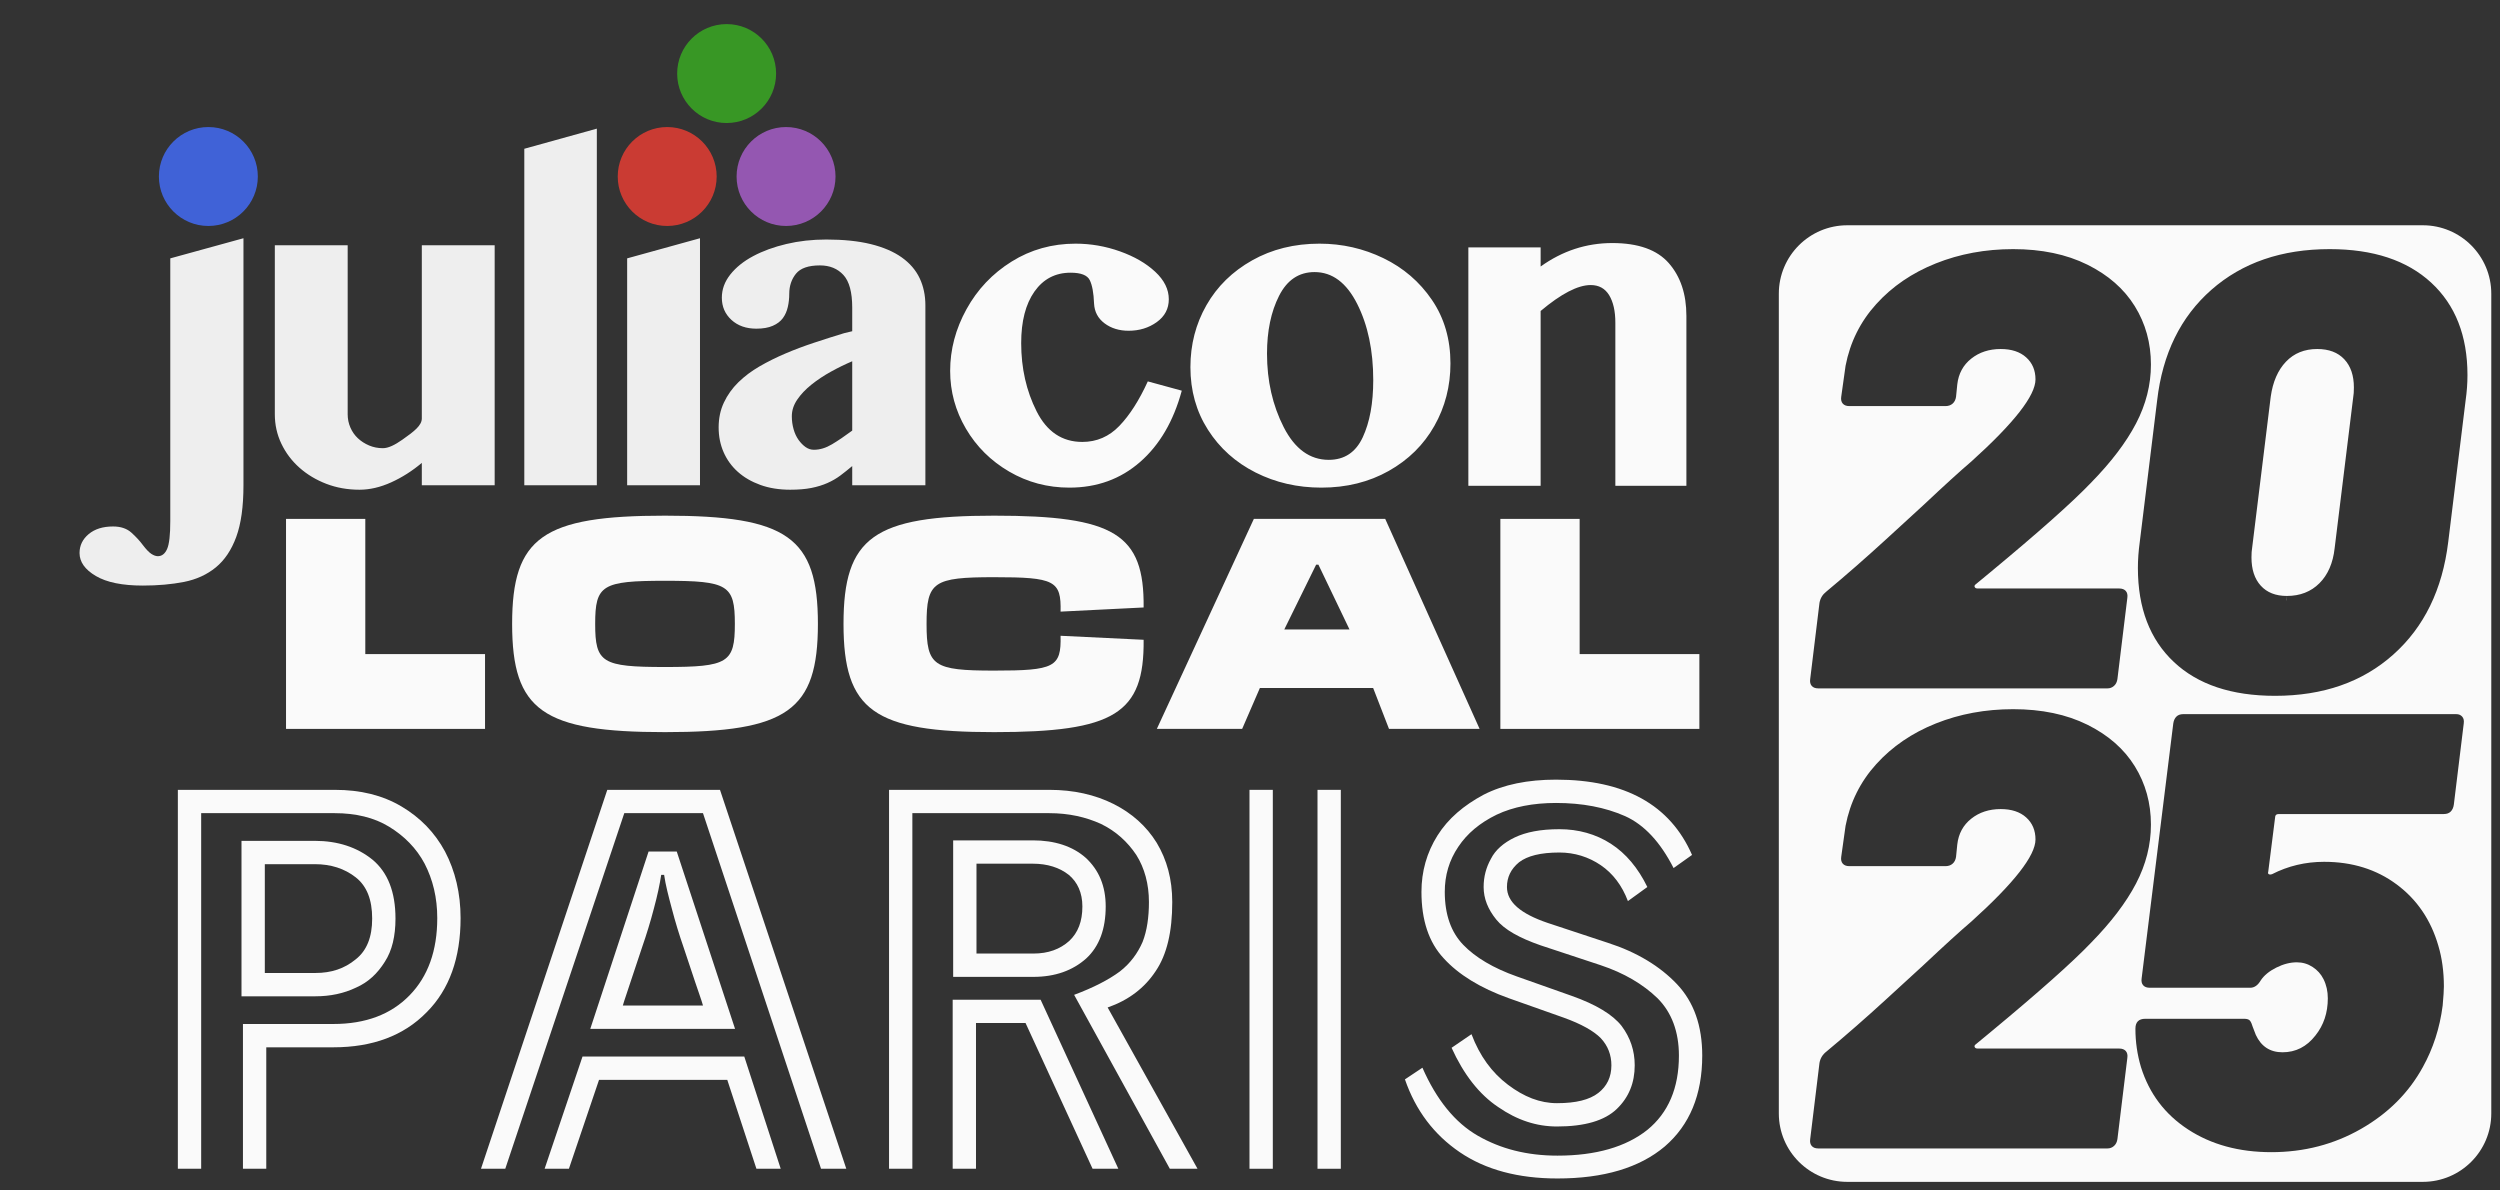 <?xml version="1.0" encoding="UTF-8" standalone="no"?>
<!DOCTYPE svg PUBLIC "-//W3C//DTD SVG 1.1//EN" "http://www.w3.org/Graphics/SVG/1.1/DTD/svg11.dtd">
<svg width="100%" height="100%" viewBox="0 0 420 200" version="1.1" xmlns="http://www.w3.org/2000/svg" xmlns:xlink="http://www.w3.org/1999/xlink" xml:space="preserve" xmlns:serif="http://www.serif.com/" style="fill-rule:evenodd;clip-rule:evenodd;stroke-linejoin:round;stroke-miterlimit:1.5;">
    <rect x="0" y="0" width="420" height="200" fill="#333333" stroke="none"/>
    <g transform="matrix(0.996,0,0,0.996,149.951,63.77)">
        <g transform="matrix(1,0,0,1,-149,-62.5)">
            <g transform="matrix(0.596,0,0,0.596,-0,-7.08)">
                <g id="juliaconlogo-white.svg">
                    <g>
                        <g id="surface3037">
                            <path d="M66.297,146.648C66.297,152.68 65.617,157.547 64.262,161.254C62.906,164.961 60.977,167.84 58.477,169.891C55.977,171.941 52.977,173.313 49.477,174.008C45.98,174.695 42.09,175.043 37.813,175.043C32.023,175.043 27.59,174.141 24.52,172.332C21.445,170.523 19.906,168.352 19.906,165.82C19.906,163.711 20.762,161.93 22.48,160.484C24.199,159.039 26.508,158.316 29.398,158.316C31.57,158.316 33.305,158.902 34.602,160.078C35.898,161.254 36.969,162.414 37.813,163.559C38.773,164.824 39.59,165.668 40.254,166.09C40.914,166.512 41.52,166.727 42.063,166.727C43.207,166.727 44.082,166.047 44.684,164.691C45.289,163.336 45.586,160.695 45.586,156.777L45.586,82.441L66.297,76.742L66.297,146.648ZM95.789,78.73L95.789,126.57C95.789,127.898 96.047,129.148 96.559,130.324C97.07,131.5 97.781,132.512 98.684,133.355C99.59,134.199 100.645,134.879 101.852,135.391C103.055,135.902 104.352,136.16 105.742,136.16C107.305,136.16 109.086,135.281 111.258,133.762C114.691,131.355 116.773,129.703 116.773,127.746L116.773,78.73L137.391,78.73L137.391,146.648L116.773,146.648L116.773,140.32C114.059,142.609 111.164,144.445 108.09,145.836C105.016,147.223 102.031,147.914 99.137,147.914C95.762,147.914 92.625,147.355 89.73,146.242C86.836,145.125 84.305,143.602 82.137,141.676C79.965,139.746 78.262,137.484 77.023,134.891C75.789,132.301 75.172,129.523 75.172,126.57L75.172,78.73L95.789,78.73ZM166.305,146.648L145.777,146.648L145.777,51.422L166.305,45.727L166.305,146.648ZM174.883,82.441L195.5,76.742L195.5,146.648L174.883,146.648L174.883,82.441ZM238.582,111.559C236.59,112.406 234.586,113.383 232.566,114.5C230.547,115.617 228.707,116.836 227.051,118.164C225.391,119.488 224.051,120.906 223.023,122.414C222,123.918 221.488,125.488 221.488,127.117C221.488,128.383 221.652,129.602 221.984,130.777C222.316,131.953 222.785,132.961 223.387,133.805C223.992,134.648 224.652,135.328 225.379,135.84C226.102,136.352 226.883,136.609 227.727,136.609C229.414,136.609 231.117,136.098 232.836,135.07C234.555,134.047 236.469,132.754 238.582,131.184L238.582,111.559ZM259.289,146.648L238.582,146.648L238.582,141.223C237.434,142.188 236.32,143.078 235.234,143.891C234.148,144.703 232.93,145.414 231.57,146.016C230.215,146.617 228.695,147.086 227.004,147.418C225.316,147.75 223.324,147.914 221.039,147.914C217.898,147.914 215.082,147.461 212.582,146.559C210.078,145.652 207.953,144.418 206.207,142.852C204.457,141.285 203.117,139.43 202.18,137.289C201.246,135.148 200.777,132.813 200.777,130.281C200.777,127.688 201.273,125.336 202.273,123.227C203.266,121.117 204.621,119.219 206.34,117.527C208.059,115.84 210.063,114.336 212.352,113.008C214.645,111.68 217.102,110.461 219.727,109.344C222.348,108.227 225.074,107.207 227.91,106.273C230.742,105.336 233.547,104.445 236.32,103.602L238.582,103.059L238.582,96.367C238.582,92.027 237.75,88.953 236.094,87.145C234.434,85.336 232.219,84.43 229.445,84.43C226.191,84.43 223.93,85.215 222.664,86.781C221.398,88.352 220.762,90.246 220.762,92.477C220.762,93.742 220.629,94.98 220.355,96.188C220.086,97.395 219.617,98.445 218.957,99.352C218.293,100.258 217.344,100.98 216.105,101.523C214.871,102.066 213.32,102.336 211.449,102.336C208.555,102.336 206.207,101.508 204.398,99.852C202.586,98.191 201.684,96.098 201.684,93.563C201.684,91.211 202.48,89.027 204.078,87.008C205.68,84.988 207.832,83.254 210.547,81.809C213.258,80.359 216.395,79.215 219.949,78.371C223.508,77.527 227.273,77.105 231.254,77.105C236.137,77.105 240.344,77.543 243.871,78.414C247.398,79.289 250.305,80.539 252.598,82.168C254.887,83.797 256.574,85.758 257.66,88.047C258.746,90.336 259.289,92.902 259.289,95.734L259.289,146.648Z" style="fill:rgb(238,238,238);fill-rule:nonzero;"/>
                            <path d="M70.363,59.273C70.363,67.008 64.094,73.273 56.363,73.273C48.633,73.273 42.363,67.008 42.363,59.273C42.363,51.539 48.633,45.273 56.363,45.273C64.094,45.273 70.363,51.539 70.363,59.273" style="fill:rgb(64,98,215);fill-rule:nonzero;"/>
                            <path d="M217.039,30.137C217.039,37.867 210.773,44.137 203.039,44.137C195.305,44.137 189.039,37.867 189.039,30.137C189.039,22.406 195.305,16.137 203.039,16.137C210.773,16.137 217.039,22.406 217.039,30.137" style="fill:rgb(56,151,37);fill-rule:nonzero;"/>
                            <path d="M233.855,59.273C233.855,67.008 227.586,73.273 219.855,73.273C212.125,73.273 205.855,67.008 205.855,59.273C205.855,51.539 212.125,45.273 219.855,45.273C227.586,45.273 233.855,51.539 233.855,59.273" style="fill:rgb(148,87,177);fill-rule:nonzero;"/>
                            <path d="M200.219,59.273C200.219,67.008 193.949,73.273 186.219,73.273C178.484,73.273 172.219,67.008 172.219,59.273C172.219,51.539 178.484,45.273 186.219,45.273C193.949,45.273 200.219,51.539 200.219,59.273" style="fill:rgb(202,59,51);fill-rule:nonzero;"/>
                            <g id="glyph0-1" transform="matrix(1,0,0,1,265.6,146.8)">
                                <g>
                                    <path d="M147.355,0L147.355,-67.473L167.809,-67.473L167.809,-62.055C173.984,-66.484 180.742,-68.695 188.086,-68.695C195.426,-68.695 200.758,-66.801 204.078,-63.016C207.398,-59.227 209.063,-54.246 209.063,-48.07L209.063,0L188.957,0L188.957,-46.148C188.957,-49.41 188.375,-52.004 187.211,-53.926C186.047,-55.848 184.297,-56.809 181.969,-56.809C178.355,-56.809 173.633,-54.363 167.809,-49.469L167.809,0L147.355,0ZM34.438,0.523C28.262,0.523 22.578,-0.992 17.395,-4.02C12.207,-7.051 8.129,-11.102 5.156,-16.168C2.184,-21.238 0.699,-26.688 0.699,-32.512C0.699,-38.57 2.242,-44.398 5.332,-49.992C8.418,-55.586 12.672,-60.074 18.094,-63.453C23.512,-66.832 29.543,-68.523 36.184,-68.523C40.496,-68.523 44.691,-67.793 48.77,-66.336C52.848,-64.879 56.168,-62.957 58.734,-60.566C61.297,-58.18 62.578,-55.586 62.578,-52.789C62.578,-50.109 61.441,-47.953 59.168,-46.32C56.898,-44.691 54.246,-43.875 51.215,-43.875C48.535,-43.875 46.266,-44.574 44.398,-45.973C42.535,-47.371 41.543,-49.234 41.426,-51.566C41.309,-54.598 40.902,-56.809 40.203,-58.207C39.504,-59.605 37.699,-60.305 34.785,-60.305C30.473,-60.305 27.066,-58.527 24.559,-54.973C22.055,-51.418 20.801,-46.555 20.801,-40.379C20.801,-33.27 22.258,-26.832 25.172,-21.063C28.086,-15.293 32.395,-12.41 38.105,-12.41C42.184,-12.41 45.68,-13.926 48.594,-16.957C51.508,-19.984 54.188,-24.18 56.637,-29.543L66.25,-26.918C63.918,-18.297 59.984,-11.566 54.449,-6.73C48.914,-1.895 42.242,0.523 34.438,0.523ZM105.754,0.523C98.996,0.523 92.789,-0.902 87.137,-3.758C81.484,-6.613 77,-10.633 73.68,-15.82C70.359,-21.004 68.695,-26.918 68.695,-33.563C68.695,-39.973 70.211,-45.828 73.242,-51.129C76.27,-56.43 80.582,-60.656 86.176,-63.801C91.77,-66.949 98.121,-68.523 105.23,-68.523C111.641,-68.523 117.668,-67.152 123.32,-64.414C128.973,-61.676 133.547,-57.742 137.043,-52.613C140.539,-47.488 142.289,-41.484 142.289,-34.609C142.289,-28.199 140.773,-22.316 137.742,-16.957C134.711,-11.594 130.402,-7.34 124.809,-4.195C119.215,-1.051 112.863,0.523 105.754,0.523ZM107.852,-7.34C112.281,-7.34 115.484,-9.469 117.465,-13.723C119.445,-17.977 120.438,-23.363 120.438,-29.891C120.438,-38.281 118.922,-45.477 115.891,-51.48C112.863,-57.48 108.844,-60.48 103.832,-60.48C99.402,-60.48 96.051,-58.238 93.781,-53.75C91.508,-49.266 90.371,-43.816 90.371,-37.406C90.371,-29.715 91.945,-22.781 95.09,-16.605C98.238,-10.43 102.492,-7.34 107.852,-7.34Z" style="fill:rgb(250,250,250);fill-rule:nonzero;"/>
                                </g>
                            </g>
                        </g>
                    </g>
                </g>
            </g>
            <g transform="matrix(1.093,0,0,0.428,-9.548,45.286)">
                <g transform="matrix(1,0,0,1,-0.458,0)">
                    <path d="M51.913,95.122L51.913,177.885L82.624,177.885L82.624,148.402L64.147,148.402L64.147,95.122L51.913,95.122Z" style="fill:rgb(250,250,250);fill-rule:nonzero;"/>
                </g>
                <g transform="matrix(1,0,0,1,0.458,0)">
                    <path d="M109.484,119.513C119.213,119.513 120.261,121.197 120.261,136.504C120.261,151.81 119.213,153.495 109.484,153.495C99.755,153.495 98.706,151.81 98.706,136.504C98.706,121.197 99.755,119.513 109.484,119.513ZM85.89,136.504C85.89,170.67 90.609,179.159 109.484,179.159C128.359,179.159 133.078,170.67 133.078,136.504C133.078,102.337 128.359,93.849 109.484,93.849C90.609,93.849 85.89,102.337 85.89,136.504Z" style="fill:rgb(250,250,250);fill-rule:nonzero;"/>
                </g>
                <g transform="matrix(1,0,0,1,-0.458,0)">
                    <path d="M184.26,142.764L171.443,141.185C171.56,153.562 170.511,154.911 161.19,154.911C151.811,154.911 150.762,153.086 150.762,136.504C150.762,119.922 151.811,118.097 161.19,118.097C170.511,118.097 171.56,119.446 171.443,131.664L184.26,130.031C184.376,101.064 179.774,93.849 161.19,93.849C142.606,93.849 137.946,102.337 137.946,136.504C137.946,170.67 142.606,179.159 161.19,179.159C179.774,179.159 184.376,171.837 184.26,142.764Z" style="fill:rgb(250,250,250);fill-rule:nonzero;"/>
                </g>
                <g transform="matrix(1,0,0,1,-0.458,0)">
                    <path d="M221.544,95.122L201.271,95.122L186.299,177.885L199.465,177.885L202.203,161.757L219.68,161.757L222.127,177.885L236.109,177.885L221.544,95.122ZM205.967,138.699L210.883,113.16L211.233,113.16L216.033,138.699L205.967,138.699Z" style="fill:rgb(250,250,250);fill-rule:nonzero;"/>
                </g>
                <g transform="matrix(1,0,0,1,-0.458,0)">
                    <path d="M239.313,95.122L239.313,177.885L270.024,177.885L270.024,148.402L251.547,148.402L251.547,95.122L239.313,95.122Z" style="fill:rgb(250,250,250);fill-rule:nonzero;"/>
                </g>
            </g>
        </g>
    </g>
    <g transform="matrix(0.909,0,0,0.883,-64.144,-92.838)">
        <path d="M531,161.016L531,316.984C531,324.168 525.332,330 518.352,330L411.974,330C404.993,330 399.325,324.168 399.325,316.984L399.325,161.016C399.325,153.832 404.993,148 411.974,148L518.352,148C525.332,148 531,153.832 531,161.016ZM521.208,285.043C519.831,280.164 517.27,276.288 513.522,273.416C509.775,270.544 505.302,269.108 500.101,269.108C496.66,269.108 493.448,269.894 490.466,271.468C490.236,271.547 490.045,271.547 489.892,271.468C489.739,271.39 489.701,271.232 489.777,270.996L491.039,260.727C491.039,260.254 491.269,260.018 491.728,260.018L522.24,260.018C522.776,260.018 523.196,259.861 523.502,259.546C523.808,259.231 523.999,258.798 524.076,258.248L525.911,242.784C525.988,242.233 525.892,241.8 525.624,241.486C525.357,241.171 524.993,241.013 524.535,241.013L474.062,241.013C473.527,241.013 473.106,241.171 472.8,241.486C472.495,241.8 472.303,242.233 472.227,242.784L466.377,291.299C466.3,291.85 466.396,292.283 466.663,292.598C466.931,292.913 467.333,293.07 467.868,293.07L486.451,293.07C487.216,293.07 487.866,292.598 488.401,291.654C489.013,290.709 489.969,289.903 491.269,289.234C492.569,288.565 493.831,288.23 495.054,288.23C496.125,288.23 497.1,288.525 497.979,289.116C498.859,289.706 499.528,290.473 499.987,291.418C500.522,292.519 500.79,293.739 500.79,295.077C500.79,297.831 500.025,300.192 498.495,302.159C496.889,304.284 494.863,305.347 492.416,305.347C490.122,305.347 488.477,304.245 487.483,302.041L486.91,300.507C486.757,299.956 486.585,299.562 486.394,299.326C486.202,299.09 485.839,298.972 485.304,298.972L467.065,298.972C465.841,298.972 465.23,299.602 465.23,300.861C465.23,303.379 465.574,305.819 466.262,308.18C467.791,313.216 470.697,317.17 474.98,320.043C479.262,322.915 484.386,324.351 490.351,324.351C496.392,324.351 501.918,322.876 506.927,319.925C511.936,316.974 515.74,313.059 518.34,308.18C520.252,304.638 521.476,300.743 522.011,296.493C522.164,294.762 522.24,293.542 522.24,292.834C522.24,290.001 521.896,287.404 521.208,285.043ZM491.039,237.528C499.91,237.528 507.194,234.912 512.891,229.679C518.589,224.445 521.973,217.304 523.043,208.254L526.255,181.34C526.485,179.688 526.599,178.074 526.599,176.501C526.599,169.025 524.362,163.162 519.889,158.912C515.415,154.663 509.163,152.538 501.134,152.538C492.263,152.538 484.979,155.115 479.281,160.27C473.584,165.424 470.239,172.448 469.244,181.34L466.033,208.254C465.803,209.985 465.688,211.638 465.688,213.212C465.688,220.845 467.906,226.806 472.342,231.095C476.777,235.384 483.01,237.528 491.039,237.528ZM493.219,218.524C491.154,218.524 489.548,217.874 488.401,216.576C487.254,215.277 486.68,213.487 486.68,211.205C486.68,210.418 486.719,209.828 486.795,209.434L490.236,180.632C490.619,177.799 491.555,175.576 493.047,173.963C494.538,172.349 496.469,171.543 498.84,171.543C500.981,171.543 502.644,172.192 503.829,173.49C505.015,174.789 505.607,176.579 505.607,178.861C505.607,179.648 505.569,180.239 505.493,180.632L502.051,209.434C501.746,212.267 500.809,214.491 499.241,216.104C497.673,217.717 495.666,218.524 493.219,218.524ZM435.749,303.812L438.387,301.569C447.335,293.936 453.529,288.27 456.97,284.571C460.718,280.636 463.509,276.859 465.344,273.239C467.18,269.619 468.097,265.881 468.097,262.025C468.097,257.933 467.103,254.234 465.115,250.929C463.127,247.624 460.201,244.988 456.34,243.02C452.478,241.053 447.908,240.069 442.632,240.069C437.508,240.069 432.748,240.974 428.35,242.784C423.953,244.594 420.282,247.171 417.338,250.516C414.394,253.86 412.501,257.775 411.66,262.261L410.857,268.163C410.781,268.714 410.876,269.147 411.144,269.462C411.412,269.776 411.813,269.934 412.348,269.934L430.128,269.934C430.664,269.934 431.103,269.776 431.447,269.462C431.792,269.147 432.002,268.714 432.078,268.163L432.308,265.802C432.537,263.756 433.398,262.123 434.889,260.904C436.38,259.684 438.196,259.074 440.338,259.074C442.326,259.074 443.894,259.605 445.041,260.667C446.188,261.73 446.761,263.127 446.761,264.858C446.761,267.927 442.823,273.121 434.946,280.44C432.881,282.25 429.899,285.043 425.999,288.821L419.116,295.313C415.445,298.776 411.775,302.081 408.104,305.228C407.416,305.779 406.995,306.488 406.842,307.353L405.122,321.872C405.045,322.423 405.141,322.856 405.408,323.171C405.676,323.486 406.077,323.643 406.613,323.643L460.068,323.643C460.526,323.643 460.928,323.486 461.272,323.171C461.616,322.856 461.826,322.423 461.903,321.872L463.738,306.409C463.815,305.858 463.719,305.425 463.452,305.11C463.184,304.796 462.782,304.638 462.247,304.638L436.093,304.638C435.787,304.638 435.596,304.54 435.52,304.343C435.443,304.146 435.52,303.969 435.749,303.812ZM435.749,216.281L438.387,214.038C447.335,206.405 453.529,200.739 456.97,197.04C460.718,193.105 463.509,189.328 465.344,185.708C467.18,182.088 468.097,178.35 468.097,174.494C468.097,170.402 467.103,166.703 465.115,163.398C463.127,160.093 460.201,157.456 456.34,155.489C452.478,153.522 447.908,152.538 442.632,152.538C437.508,152.538 432.748,153.443 428.35,155.253C423.953,157.063 420.282,159.64 417.338,162.985C414.394,166.329 412.501,170.244 411.66,174.73L410.857,180.632C410.781,181.183 410.876,181.616 411.144,181.931C411.412,182.245 411.813,182.403 412.348,182.403L430.128,182.403C430.664,182.403 431.103,182.245 431.447,181.931C431.792,181.616 432.002,181.183 432.078,180.632L432.308,178.271C432.537,176.225 433.398,174.592 434.889,173.372C436.38,172.153 438.196,171.543 440.338,171.543C442.326,171.543 443.894,172.074 445.041,173.136C446.188,174.199 446.761,175.596 446.761,177.327C446.761,180.396 442.823,185.59 434.946,192.908C432.881,194.718 429.899,197.512 425.999,201.289L419.116,207.782C415.445,211.244 411.775,214.55 408.104,217.697C407.416,218.248 406.995,218.956 406.842,219.822L405.122,234.341C405.045,234.892 405.141,235.325 405.408,235.64C405.676,235.955 406.077,236.112 406.613,236.112L460.068,236.112C460.526,236.112 460.928,235.955 461.272,235.64C461.616,235.325 461.826,234.892 461.903,234.341L463.738,218.878C463.815,218.327 463.719,217.894 463.452,217.579C463.184,217.265 462.782,217.107 462.247,217.107L436.093,217.107C435.787,217.107 435.596,217.009 435.52,216.812C435.443,216.615 435.52,216.438 435.749,216.281Z" style="fill:rgb(250,250,250);stroke:rgb(250,250,250);stroke-width:1.67px;stroke-dasharray:0,3.35,0,0,0,0;"/>
    </g>
    <g transform="matrix(0.547,0,0,0.547,-48.959,0.525)">
        <g transform="matrix(149.198,0,0,149.198,131,358)">
            <path d="M0.222,-0.298L0.408,-0.298C0.475,-0.298 0.527,-0.318 0.565,-0.357C0.603,-0.396 0.622,-0.449 0.622,-0.516C0.622,-0.558 0.613,-0.595 0.596,-0.628C0.579,-0.66 0.554,-0.685 0.523,-0.704C0.492,-0.723 0.454,-0.732 0.411,-0.732L0.136,-0.732L0.136,-0L0.088,-0L0.088,-0.78L0.411,-0.78C0.464,-0.78 0.509,-0.769 0.548,-0.746C0.587,-0.723 0.617,-0.692 0.638,-0.653C0.659,-0.613 0.67,-0.567 0.67,-0.516C0.67,-0.434 0.647,-0.369 0.6,-0.322C0.553,-0.274 0.489,-0.25 0.408,-0.25L0.27,-0.25L0.27,-0L0.222,-0L0.222,-0.298ZM0.219,-0.675L0.37,-0.675C0.417,-0.675 0.457,-0.662 0.489,-0.636C0.52,-0.61 0.536,-0.57 0.536,-0.515C0.536,-0.479 0.529,-0.449 0.514,-0.426C0.499,-0.402 0.48,-0.384 0.455,-0.373C0.43,-0.361 0.402,-0.355 0.371,-0.355L0.219,-0.355L0.219,-0.675ZM0.371,-0.403C0.404,-0.403 0.431,-0.412 0.454,-0.431C0.477,-0.449 0.488,-0.477 0.488,-0.515C0.488,-0.554 0.477,-0.582 0.454,-0.6C0.431,-0.618 0.403,-0.627 0.37,-0.627L0.267,-0.627L0.267,-0.403L0.371,-0.403Z" style="fill:rgb(250,250,250);fill-rule:nonzero;"/>
        </g>
        <g transform="matrix(149.198,0,0,149.198,237.229,358)">
            <path d="M0.457,-0.732L0.295,-0.732L0.05,-0L0,-0L0.26,-0.78L0.492,-0.78L0.752,-0L0.7,-0L0.457,-0.732ZM0.345,-0.653L0.403,-0.653L0.523,-0.288L0.225,-0.288L0.345,-0.653ZM0.457,-0.336C0.454,-0.347 0.448,-0.363 0.441,-0.384C0.434,-0.405 0.426,-0.429 0.417,-0.456C0.408,-0.482 0.4,-0.508 0.393,-0.535C0.386,-0.561 0.38,-0.584 0.377,-0.605L0.371,-0.605C0.368,-0.585 0.363,-0.562 0.356,-0.536C0.349,-0.509 0.341,-0.483 0.332,-0.457C0.323,-0.43 0.315,-0.406 0.308,-0.385C0.301,-0.363 0.295,-0.347 0.292,-0.336L0.457,-0.336ZM0.507,-0.183L0.243,-0.183L0.181,-0L0.131,-0L0.209,-0.231L0.542,-0.231L0.617,-0L0.567,-0L0.507,-0.183Z" style="fill:rgb(250,250,250);fill-rule:nonzero;"/>
        </g>
        <g transform="matrix(149.198,0,0,149.198,349.426,358)">
            <path d="M0.469,-0.358C0.509,-0.373 0.54,-0.389 0.563,-0.406C0.585,-0.423 0.6,-0.444 0.61,-0.467C0.619,-0.49 0.623,-0.518 0.623,-0.549C0.623,-0.586 0.614,-0.619 0.597,-0.646C0.579,-0.673 0.555,-0.695 0.524,-0.71C0.493,-0.724 0.458,-0.732 0.418,-0.732L0.136,-0.732L0.136,-0L0.088,-0L0.088,-0.78L0.418,-0.78C0.468,-0.78 0.512,-0.77 0.55,-0.751C0.588,-0.732 0.618,-0.705 0.639,-0.671C0.66,-0.636 0.671,-0.596 0.671,-0.549C0.671,-0.488 0.66,-0.441 0.637,-0.407C0.614,-0.372 0.581,-0.347 0.538,-0.332L0.723,-0L0.666,-0L0.469,-0.358ZM0.22,-0.676L0.384,-0.676C0.429,-0.676 0.466,-0.664 0.493,-0.64C0.52,-0.615 0.534,-0.582 0.534,-0.54C0.534,-0.494 0.521,-0.458 0.494,-0.433C0.466,-0.408 0.43,-0.395 0.385,-0.395L0.22,-0.395L0.22,-0.676ZM0.385,-0.443C0.416,-0.443 0.44,-0.452 0.459,-0.469C0.477,-0.486 0.486,-0.509 0.486,-0.54C0.486,-0.568 0.476,-0.59 0.458,-0.605C0.439,-0.62 0.414,-0.628 0.384,-0.628L0.268,-0.628L0.268,-0.443L0.385,-0.443ZM0.369,-0.3L0.267,-0.3L0.267,-0L0.219,-0L0.219,-0.348L0.4,-0.348L0.56,-0L0.507,-0L0.369,-0.3Z" style="fill:rgb(250,250,250);fill-rule:nonzero;"/>
        </g>
        <g transform="matrix(149.198,0,0,149.198,459.534,358)">
            <path d="M0.232,-0.78L0.28,-0.78L0.28,-0L0.232,-0L0.232,-0.78ZM0.092,-0.78L0.14,-0.78L0.14,-0L0.092,-0L0.092,-0.78Z" style="fill:rgb(250,250,250);fill-rule:nonzero;"/>
        </g>
        <g transform="matrix(149.198,0,0,149.198,515.035,358)">
            <path d="M0.254,-0.351C0.195,-0.372 0.15,-0.4 0.12,-0.433C0.089,-0.466 0.074,-0.512 0.074,-0.57C0.074,-0.612 0.085,-0.651 0.107,-0.686C0.129,-0.721 0.161,-0.748 0.202,-0.77C0.243,-0.791 0.293,-0.801 0.351,-0.801C0.493,-0.801 0.586,-0.749 0.631,-0.646L0.593,-0.619C0.566,-0.672 0.533,-0.708 0.493,-0.726C0.452,-0.744 0.405,-0.753 0.351,-0.753C0.304,-0.753 0.263,-0.745 0.229,-0.729C0.194,-0.712 0.168,-0.69 0.15,-0.663C0.131,-0.635 0.122,-0.604 0.122,-0.57C0.122,-0.523 0.135,-0.487 0.16,-0.461C0.185,-0.435 0.222,-0.413 0.27,-0.396L0.383,-0.356C0.434,-0.338 0.468,-0.317 0.486,-0.294C0.504,-0.27 0.513,-0.243 0.513,-0.213C0.513,-0.177 0.501,-0.147 0.476,-0.123C0.451,-0.099 0.41,-0.087 0.353,-0.087C0.311,-0.087 0.271,-0.1 0.232,-0.127C0.193,-0.153 0.161,-0.194 0.136,-0.249L0.177,-0.277C0.194,-0.232 0.219,-0.198 0.252,-0.173C0.285,-0.148 0.318,-0.135 0.353,-0.135C0.392,-0.135 0.42,-0.142 0.438,-0.156C0.456,-0.17 0.465,-0.189 0.465,-0.213C0.465,-0.234 0.458,-0.253 0.443,-0.269C0.428,-0.284 0.403,-0.298 0.367,-0.311L0.254,-0.351ZM0.319,-0.46C0.276,-0.475 0.245,-0.492 0.228,-0.513C0.211,-0.534 0.202,-0.556 0.202,-0.58C0.202,-0.601 0.207,-0.62 0.217,-0.638C0.226,-0.656 0.243,-0.671 0.266,-0.682C0.289,-0.693 0.319,-0.699 0.358,-0.699C0.397,-0.699 0.433,-0.689 0.464,-0.669C0.495,-0.649 0.52,-0.619 0.539,-0.58L0.499,-0.551C0.487,-0.583 0.468,-0.608 0.443,-0.625C0.418,-0.642 0.389,-0.651 0.358,-0.651C0.319,-0.651 0.292,-0.644 0.275,-0.631C0.258,-0.617 0.25,-0.6 0.25,-0.58C0.25,-0.549 0.278,-0.525 0.334,-0.506L0.458,-0.465C0.517,-0.446 0.565,-0.417 0.6,-0.38C0.635,-0.343 0.652,-0.294 0.652,-0.233C0.652,-0.152 0.626,-0.09 0.575,-0.046C0.523,-0.002 0.449,0.02 0.354,0.02C0.273,0.02 0.206,0.002 0.153,-0.034C0.1,-0.07 0.062,-0.12 0.04,-0.184L0.076,-0.208C0.105,-0.142 0.143,-0.095 0.19,-0.068C0.237,-0.041 0.291,-0.027 0.354,-0.027C0.433,-0.027 0.495,-0.045 0.539,-0.08C0.582,-0.115 0.604,-0.166 0.604,-0.233C0.604,-0.282 0.589,-0.322 0.56,-0.351C0.53,-0.38 0.491,-0.403 0.443,-0.419L0.319,-0.46Z" style="fill:rgb(250,250,250);fill-rule:nonzero;"/>
        </g>
    </g>
</svg>
